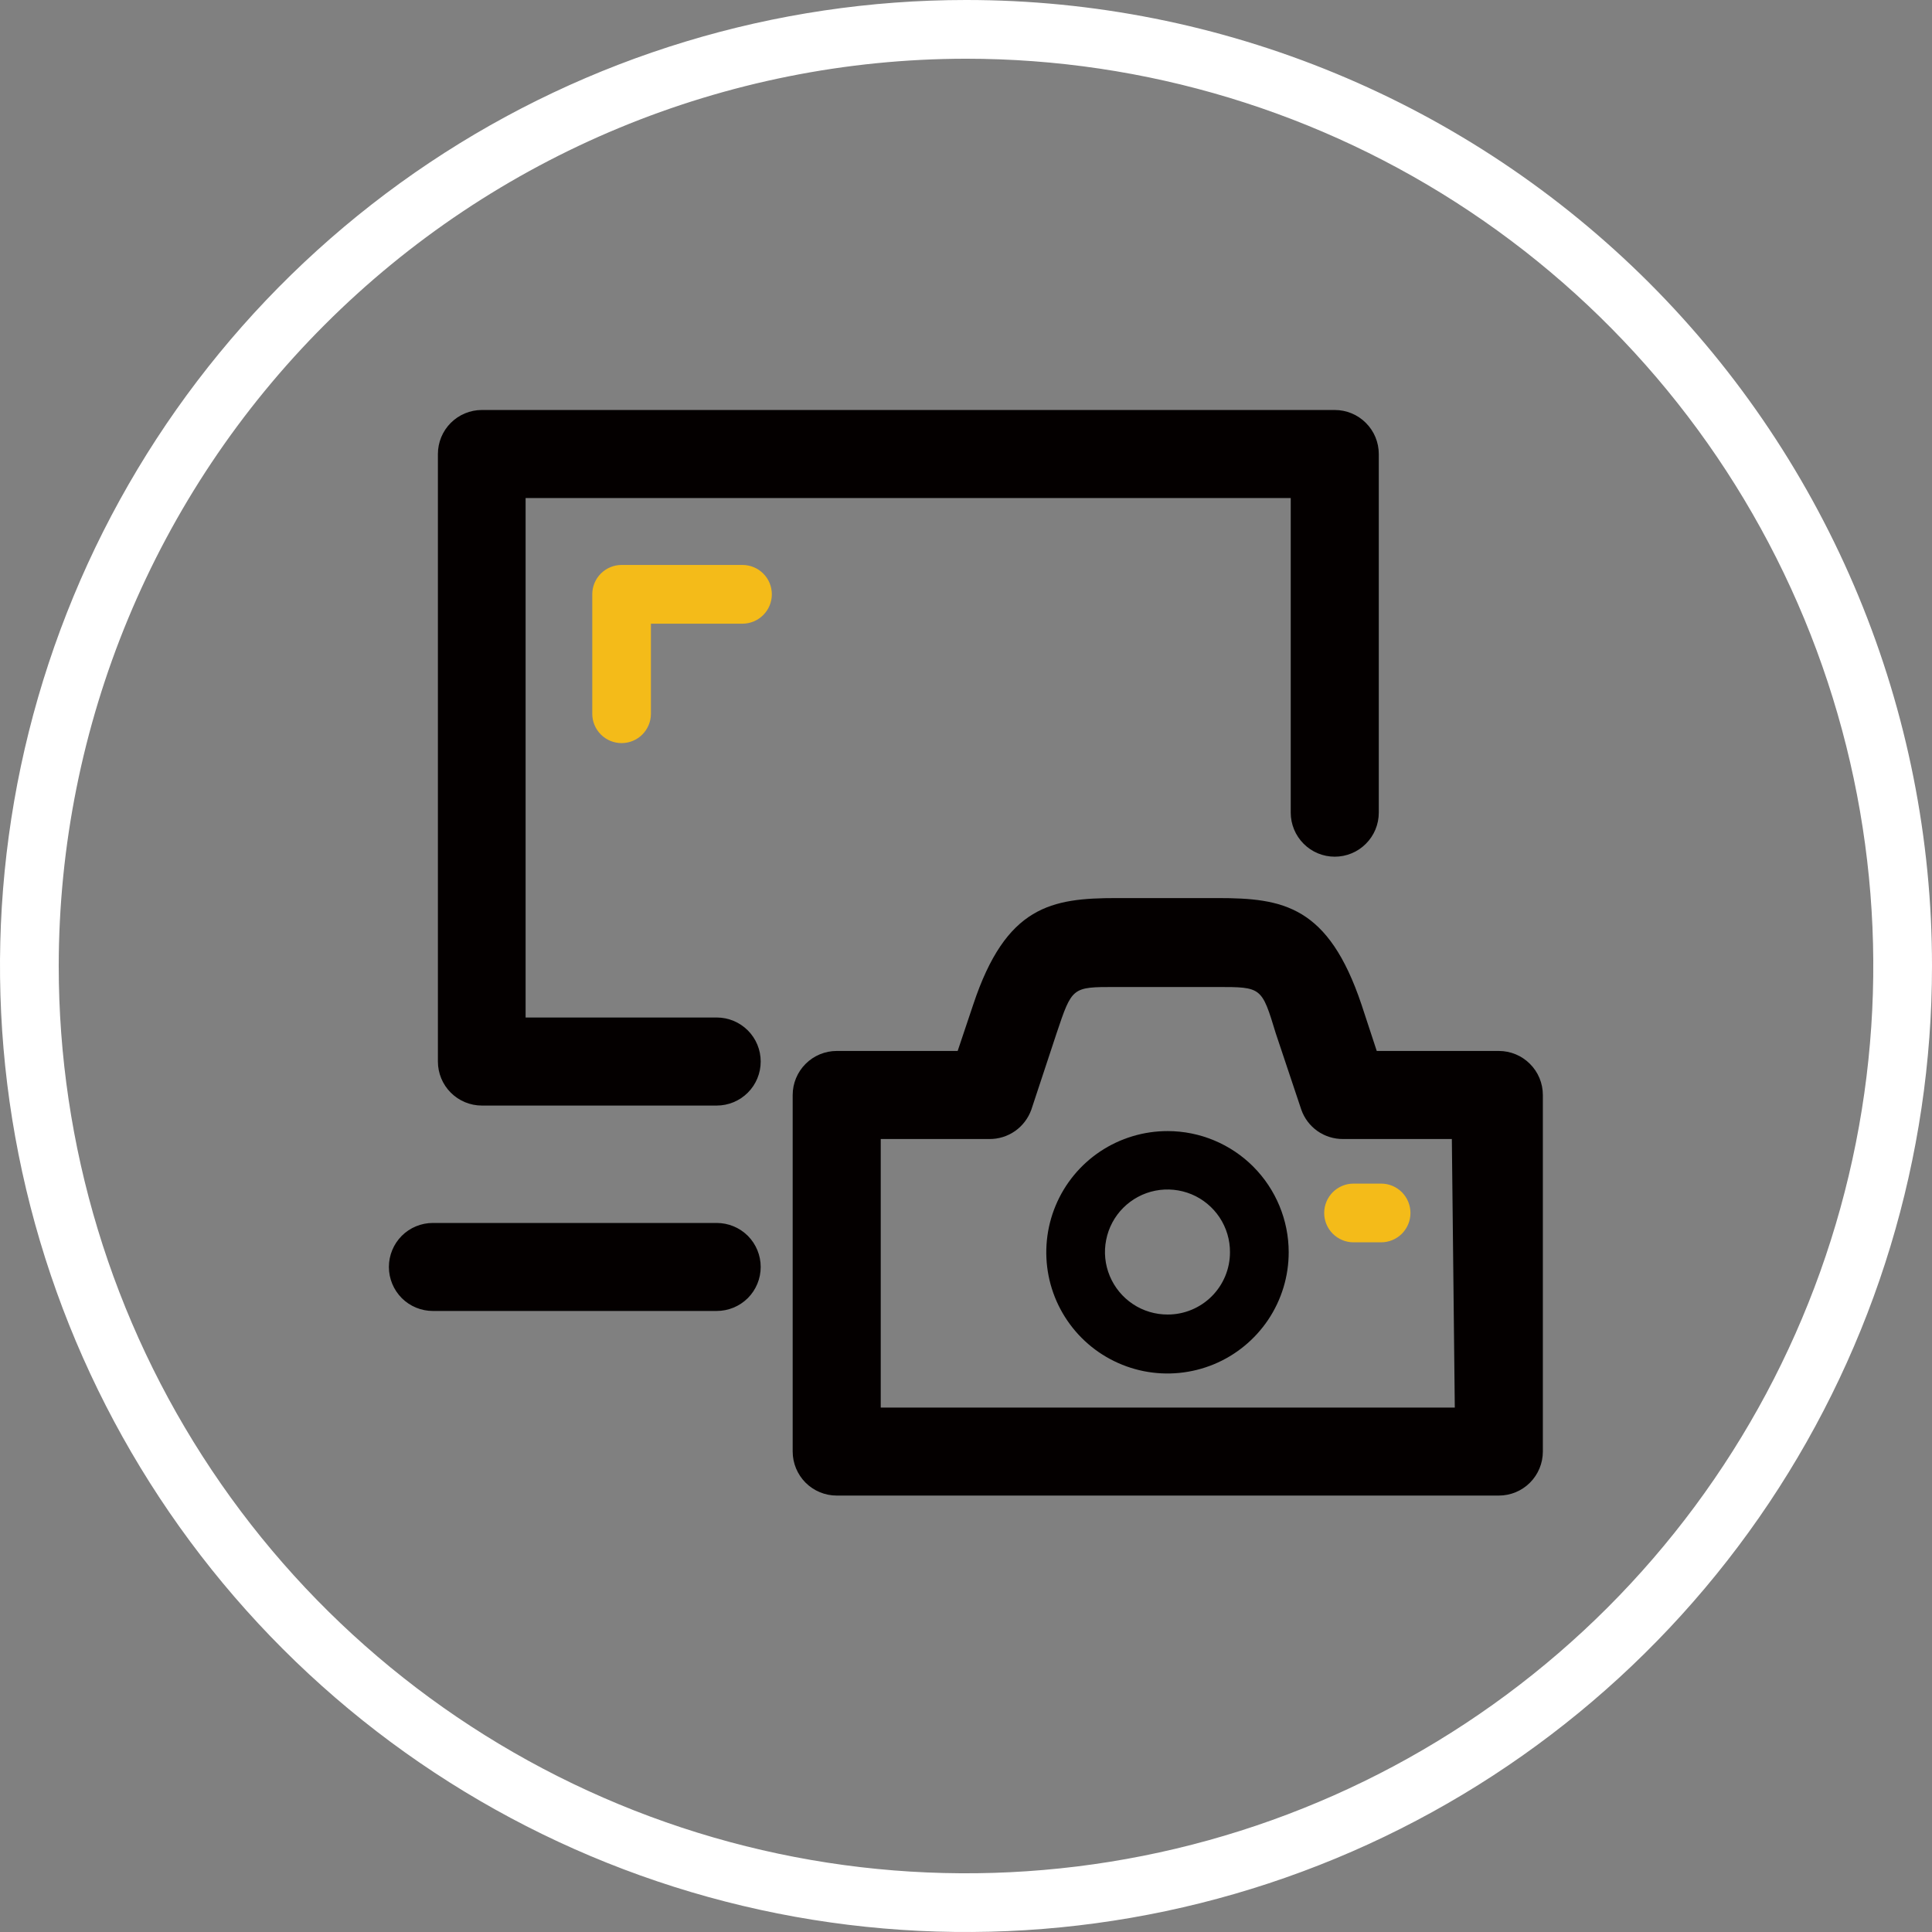 <svg width="38" height="38" viewBox="0 0 38 38" fill="none" xmlns="http://www.w3.org/2000/svg">
<rect x="0" y="0" width="38" height="38" fill="#808080" stroke="none"/>
<g clip-path="url(#clip0)">
<path d="M19 1.155C22.529 1.155 25.98 2.201 28.914 4.162C31.849 6.123 34.136 8.91 35.487 12.171C36.838 15.432 37.191 19.02 36.502 22.481C35.814 25.943 34.114 29.123 31.619 31.619C29.123 34.114 25.943 35.814 22.482 36.502C19.02 37.191 15.432 36.838 12.171 35.487C8.91 34.136 6.123 31.849 4.162 28.914C2.201 25.98 1.155 22.529 1.155 19C1.159 14.268 3.041 9.732 6.387 6.387C9.732 3.041 14.268 1.159 19 1.155V1.155ZM19 8.77752e-07C15.242 8.77752e-07 11.569 1.114 8.444 3.202C5.32 5.29 2.884 8.257 1.446 11.729C0.008 15.201 -0.368 19.021 0.365 22.707C1.098 26.392 2.908 29.778 5.565 32.435C8.222 35.092 11.608 36.902 15.293 37.635C18.979 38.368 22.799 37.992 26.271 36.554C29.743 35.116 32.71 32.68 34.798 29.556C36.886 26.431 38 22.758 38 19C38.001 16.505 37.51 14.034 36.555 11.728C35.601 9.423 34.201 7.328 32.437 5.563C30.672 3.799 28.577 2.399 26.272 1.445C23.966 0.49 21.495 -0.001 19 8.77752e-07V8.77752e-07Z" fill="white"/>
<path d="M29.48 20.671H27.079L26.779 19.759C26.126 17.814 25.237 17.664 23.95 17.664H21.964C20.683 17.664 19.788 17.814 19.142 19.759L18.836 20.671H16.457C16.228 20.671 16.008 20.762 15.845 20.925C15.683 21.087 15.591 21.307 15.591 21.537V28.55C15.591 28.78 15.683 29 15.845 29.163C16.008 29.325 16.228 29.416 16.457 29.416H29.48C29.71 29.416 29.93 29.325 30.092 29.163C30.255 29 30.346 28.78 30.346 28.55V21.537C30.346 21.307 30.255 21.087 30.092 20.925C29.93 20.762 29.71 20.671 29.48 20.671V20.671ZM28.614 27.685H17.323V22.403H19.459C19.64 22.405 19.816 22.35 19.964 22.247C20.112 22.143 20.224 21.996 20.285 21.826L20.781 20.325C21.087 19.413 21.087 19.413 21.935 19.413H23.938C24.816 19.413 24.816 19.413 25.093 20.325L25.595 21.826C25.654 21.995 25.765 22.142 25.912 22.246C26.059 22.349 26.235 22.404 26.415 22.403H28.556L28.614 27.685Z" fill="#040000"/>
<path d="M9.478 21.745H14.096C14.326 21.745 14.546 21.654 14.709 21.491C14.871 21.329 14.962 21.109 14.962 20.879C14.962 20.649 14.871 20.429 14.709 20.267C14.546 20.104 14.326 20.013 14.096 20.013H10.338V9.796H25.387V15.984C25.387 16.214 25.479 16.434 25.641 16.596C25.803 16.759 26.023 16.85 26.253 16.85C26.483 16.85 26.703 16.759 26.865 16.596C27.028 16.434 27.119 16.214 27.119 15.984V8.93C27.119 8.7 27.028 8.48 26.865 8.318C26.703 8.155 26.483 8.064 26.253 8.064H9.478C9.249 8.064 9.029 8.155 8.866 8.318C8.704 8.48 8.613 8.7 8.613 8.93V20.879C8.613 21.109 8.704 21.329 8.866 21.491C9.029 21.654 9.249 21.745 9.478 21.745V21.745Z" fill="#040000"/>
<path d="M14.096 24.054H8.514C8.285 24.054 8.064 24.145 7.902 24.307C7.74 24.47 7.649 24.69 7.649 24.92C7.649 25.149 7.74 25.369 7.902 25.532C8.064 25.694 8.285 25.785 8.514 25.785H14.096C14.326 25.785 14.546 25.694 14.709 25.532C14.871 25.369 14.962 25.149 14.962 24.92C14.962 24.69 14.871 24.47 14.709 24.307C14.546 24.145 14.326 24.054 14.096 24.054V24.054Z" fill="#040000"/>
<path d="M22.969 22.247C22.497 22.246 22.035 22.385 21.642 22.646C21.25 22.907 20.943 23.279 20.762 23.715C20.581 24.15 20.533 24.63 20.624 25.093C20.715 25.555 20.942 25.981 21.275 26.315C21.608 26.649 22.033 26.876 22.496 26.969C22.958 27.061 23.438 27.014 23.874 26.834C24.31 26.654 24.682 26.348 24.945 25.956C25.207 25.564 25.347 25.103 25.347 24.631C25.347 24 25.096 23.394 24.651 22.947C24.205 22.5 23.6 22.248 22.969 22.247ZM22.969 25.855C22.725 25.856 22.486 25.785 22.283 25.65C22.08 25.515 21.922 25.323 21.828 25.098C21.734 24.873 21.709 24.626 21.757 24.387C21.804 24.148 21.921 23.928 22.093 23.756C22.266 23.584 22.485 23.466 22.724 23.419C22.963 23.372 23.211 23.397 23.436 23.49C23.661 23.584 23.853 23.743 23.988 23.946C24.122 24.149 24.194 24.387 24.192 24.631C24.192 24.956 24.063 25.267 23.834 25.496C23.604 25.726 23.293 25.855 22.969 25.855V25.855Z" fill="#040000"/>
<path d="M26.045 23.858C26.045 24.011 26.106 24.157 26.214 24.266C26.323 24.374 26.469 24.435 26.622 24.435H27.165C27.318 24.435 27.465 24.374 27.573 24.266C27.681 24.157 27.742 24.011 27.742 23.858C27.742 23.704 27.681 23.558 27.573 23.449C27.465 23.341 27.318 23.28 27.165 23.28H26.622C26.469 23.28 26.323 23.341 26.214 23.449C26.106 23.558 26.045 23.704 26.045 23.858Z" fill="#F4BB19"/>
<path d="M14.604 11.112H12.226C12.073 11.112 11.926 11.173 11.818 11.281C11.71 11.389 11.649 11.536 11.649 11.689V14.039C11.649 14.192 11.71 14.338 11.818 14.447C11.926 14.555 12.073 14.616 12.226 14.616C12.379 14.616 12.526 14.555 12.634 14.447C12.742 14.338 12.803 14.192 12.803 14.039V12.267H14.604C14.757 12.267 14.904 12.206 15.012 12.097C15.121 11.989 15.181 11.842 15.181 11.689C15.181 11.536 15.121 11.389 15.012 11.281C14.904 11.173 14.757 11.112 14.604 11.112Z" fill="#F4BB19"/>
</g>
<defs>
<clipPath id="clip0">
<rect width="38" height="38" fill="white"/>
</clipPath>
</defs>
</svg>
